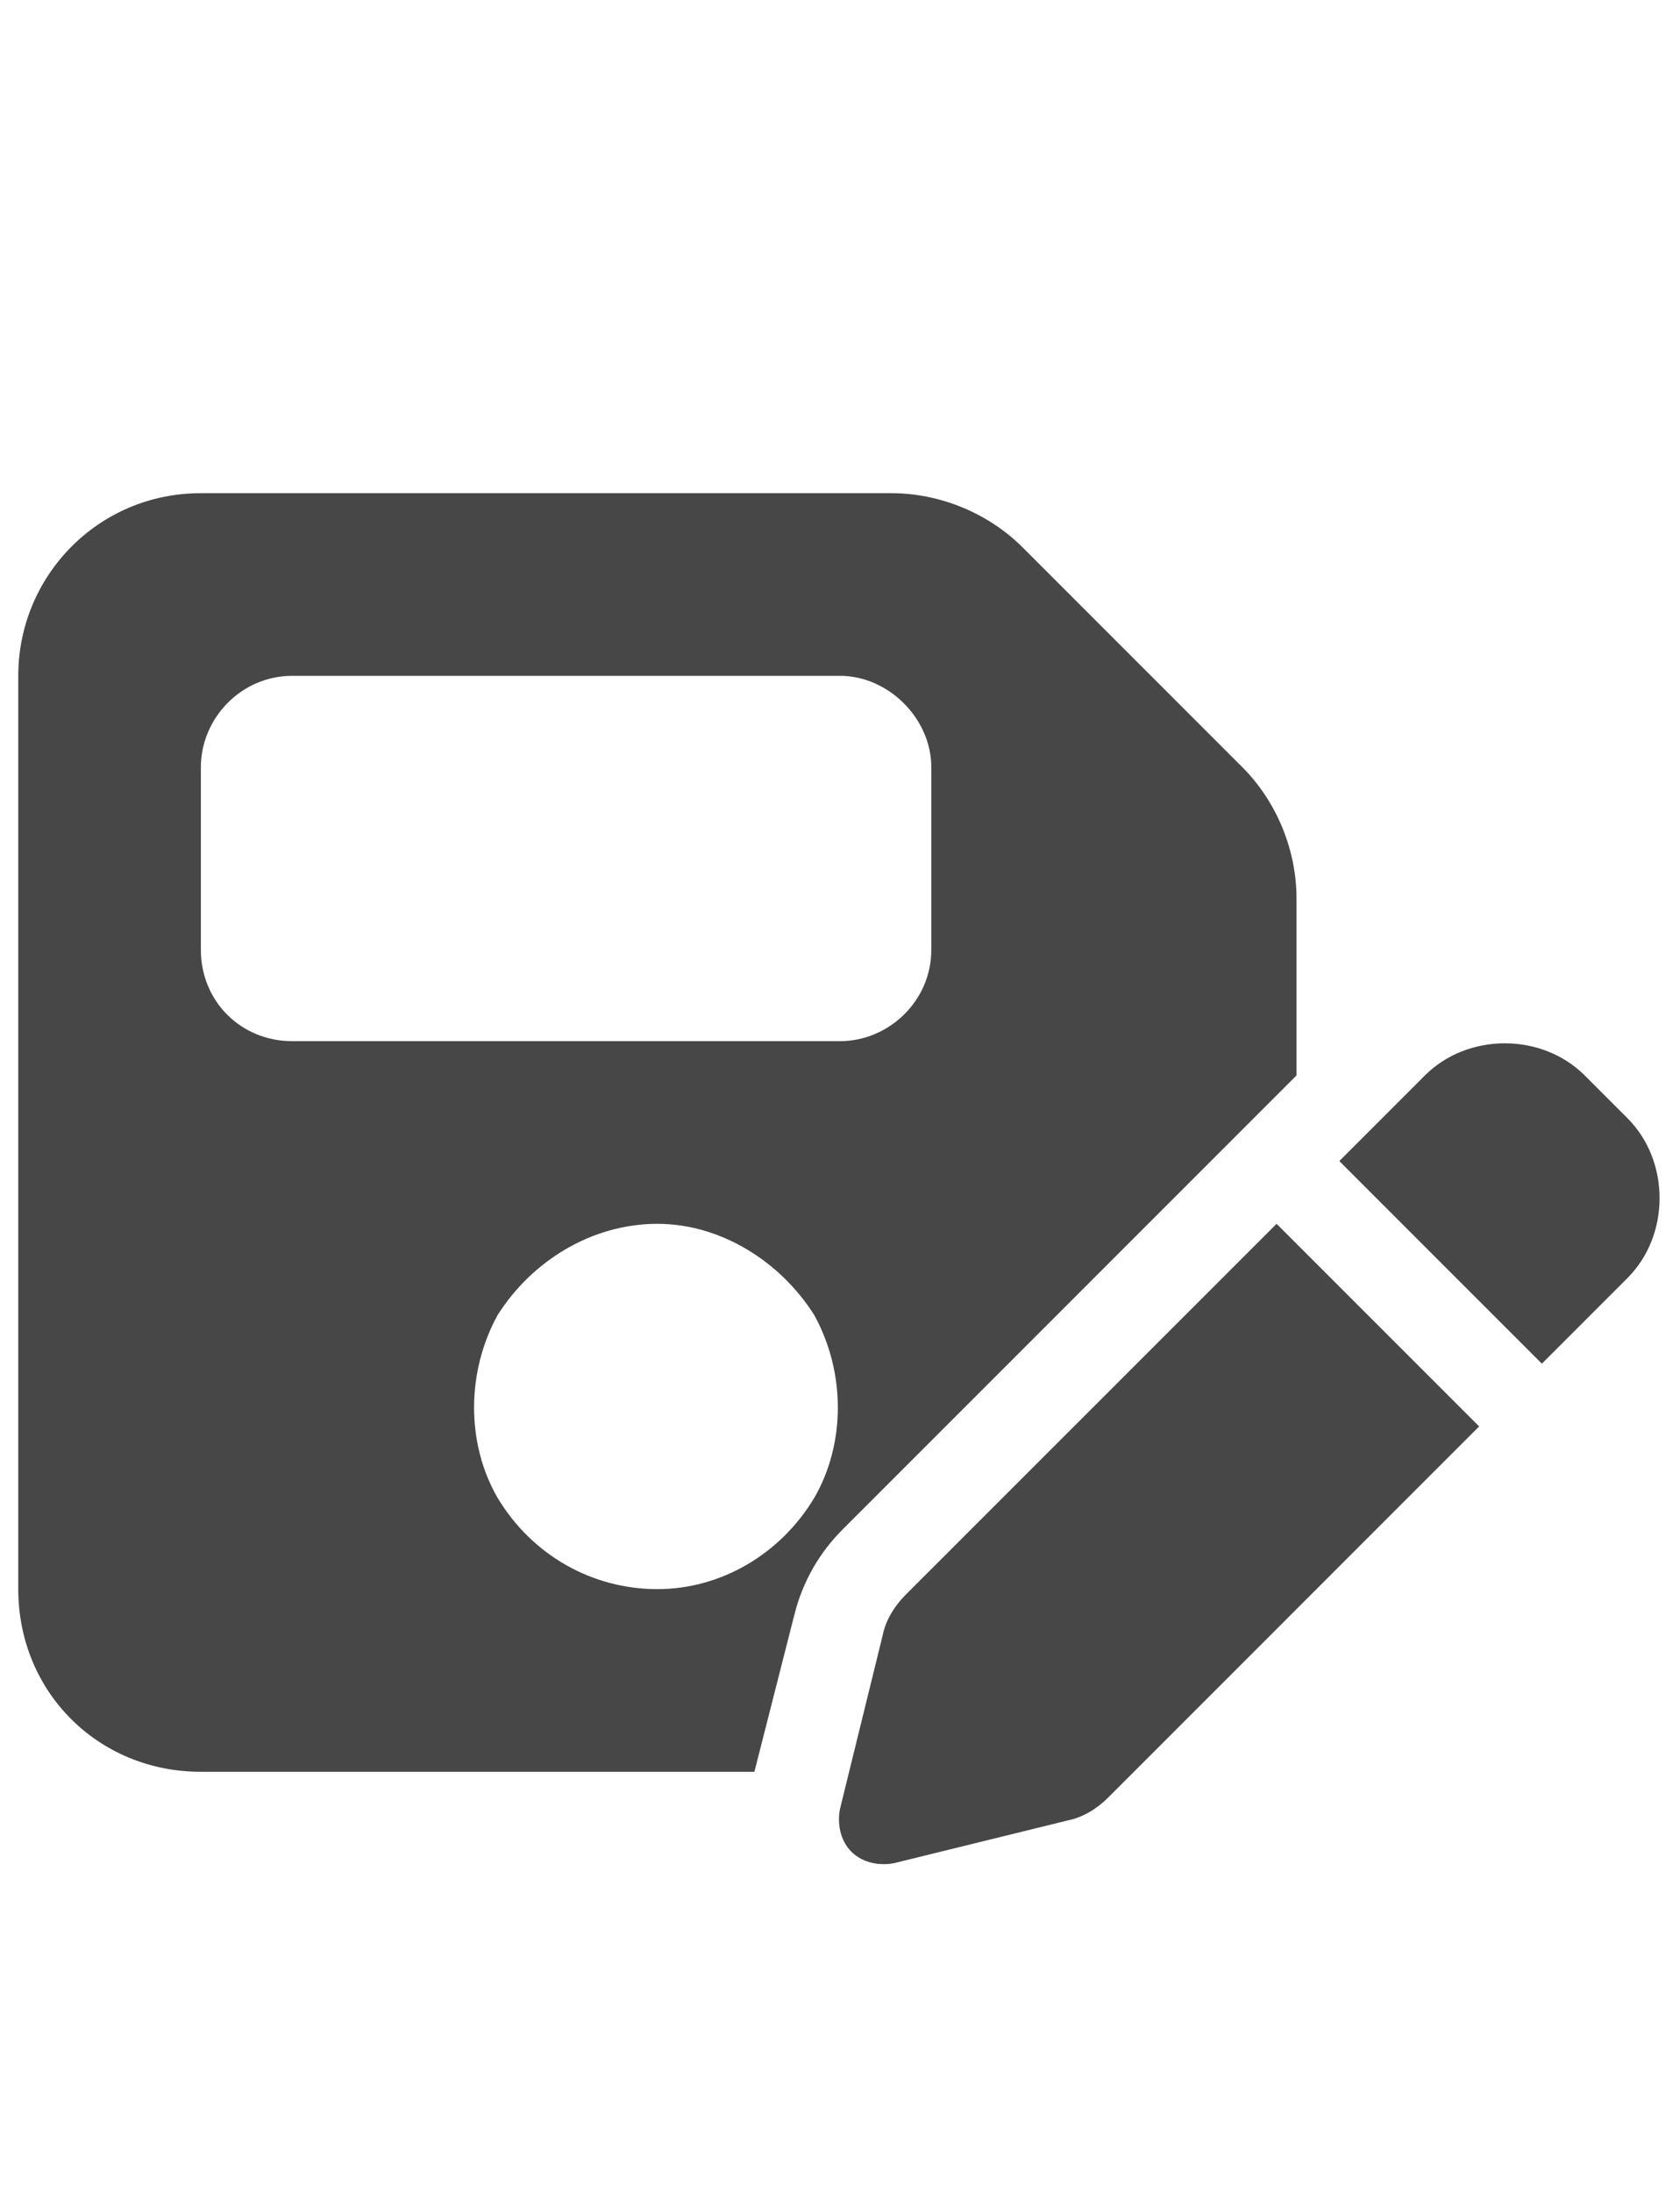 <svg width="23" height="30" viewBox="0 0 23 30" fill="none" xmlns="http://www.w3.org/2000/svg">
<g id="label-paired / lg / floppy-disk-pen-lg / fill" clip-path="url(#clip0_2556_17560)">
<path id="icon" d="M2.75 6.75H12.203C12.867 6.75 13.531 7.023 14 7.492L17.008 10.5C17.477 10.969 17.75 11.633 17.75 12.297V14.719L11.539 20.93C11.227 21.242 10.992 21.633 10.875 22.102L10.328 24.25H2.75C1.344 24.25 0.25 23.156 0.25 21.75V9.25C0.25 7.883 1.344 6.75 2.75 6.75ZM2.75 10.5V13C2.75 13.703 3.297 14.25 4 14.25H11.5C12.164 14.25 12.75 13.703 12.75 13V10.5C12.75 9.836 12.164 9.25 11.5 9.25H4C3.297 9.25 2.75 9.836 2.75 10.5ZM9 16.75C8.102 16.75 7.281 17.258 6.812 18C6.383 18.781 6.383 19.758 6.812 20.5C7.281 21.281 8.102 21.75 9 21.75C9.859 21.75 10.68 21.281 11.148 20.5C11.578 19.758 11.578 18.781 11.148 18C10.68 17.258 9.859 16.75 9 16.75ZM21.695 14.719L22.281 15.305C22.867 15.891 22.867 16.906 22.281 17.492L21.109 18.664L18.336 15.891L19.508 14.719C20.094 14.133 21.109 14.133 21.695 14.719ZM12.398 21.828L17.477 16.75L20.25 19.523L15.172 24.602C15.016 24.758 14.82 24.875 14.625 24.914L12.242 25.5C12.047 25.539 11.812 25.5 11.656 25.344C11.5 25.188 11.461 24.953 11.5 24.758L12.086 22.375C12.125 22.18 12.242 21.984 12.398 21.828Z" fill="black" fill-opacity="0.72"/>
</g>
<defs>
<clipPath id="clip0_2556_17560">
<rect width="23" height="30" fill="white"/>
</clipPath>
</defs>
</svg>

